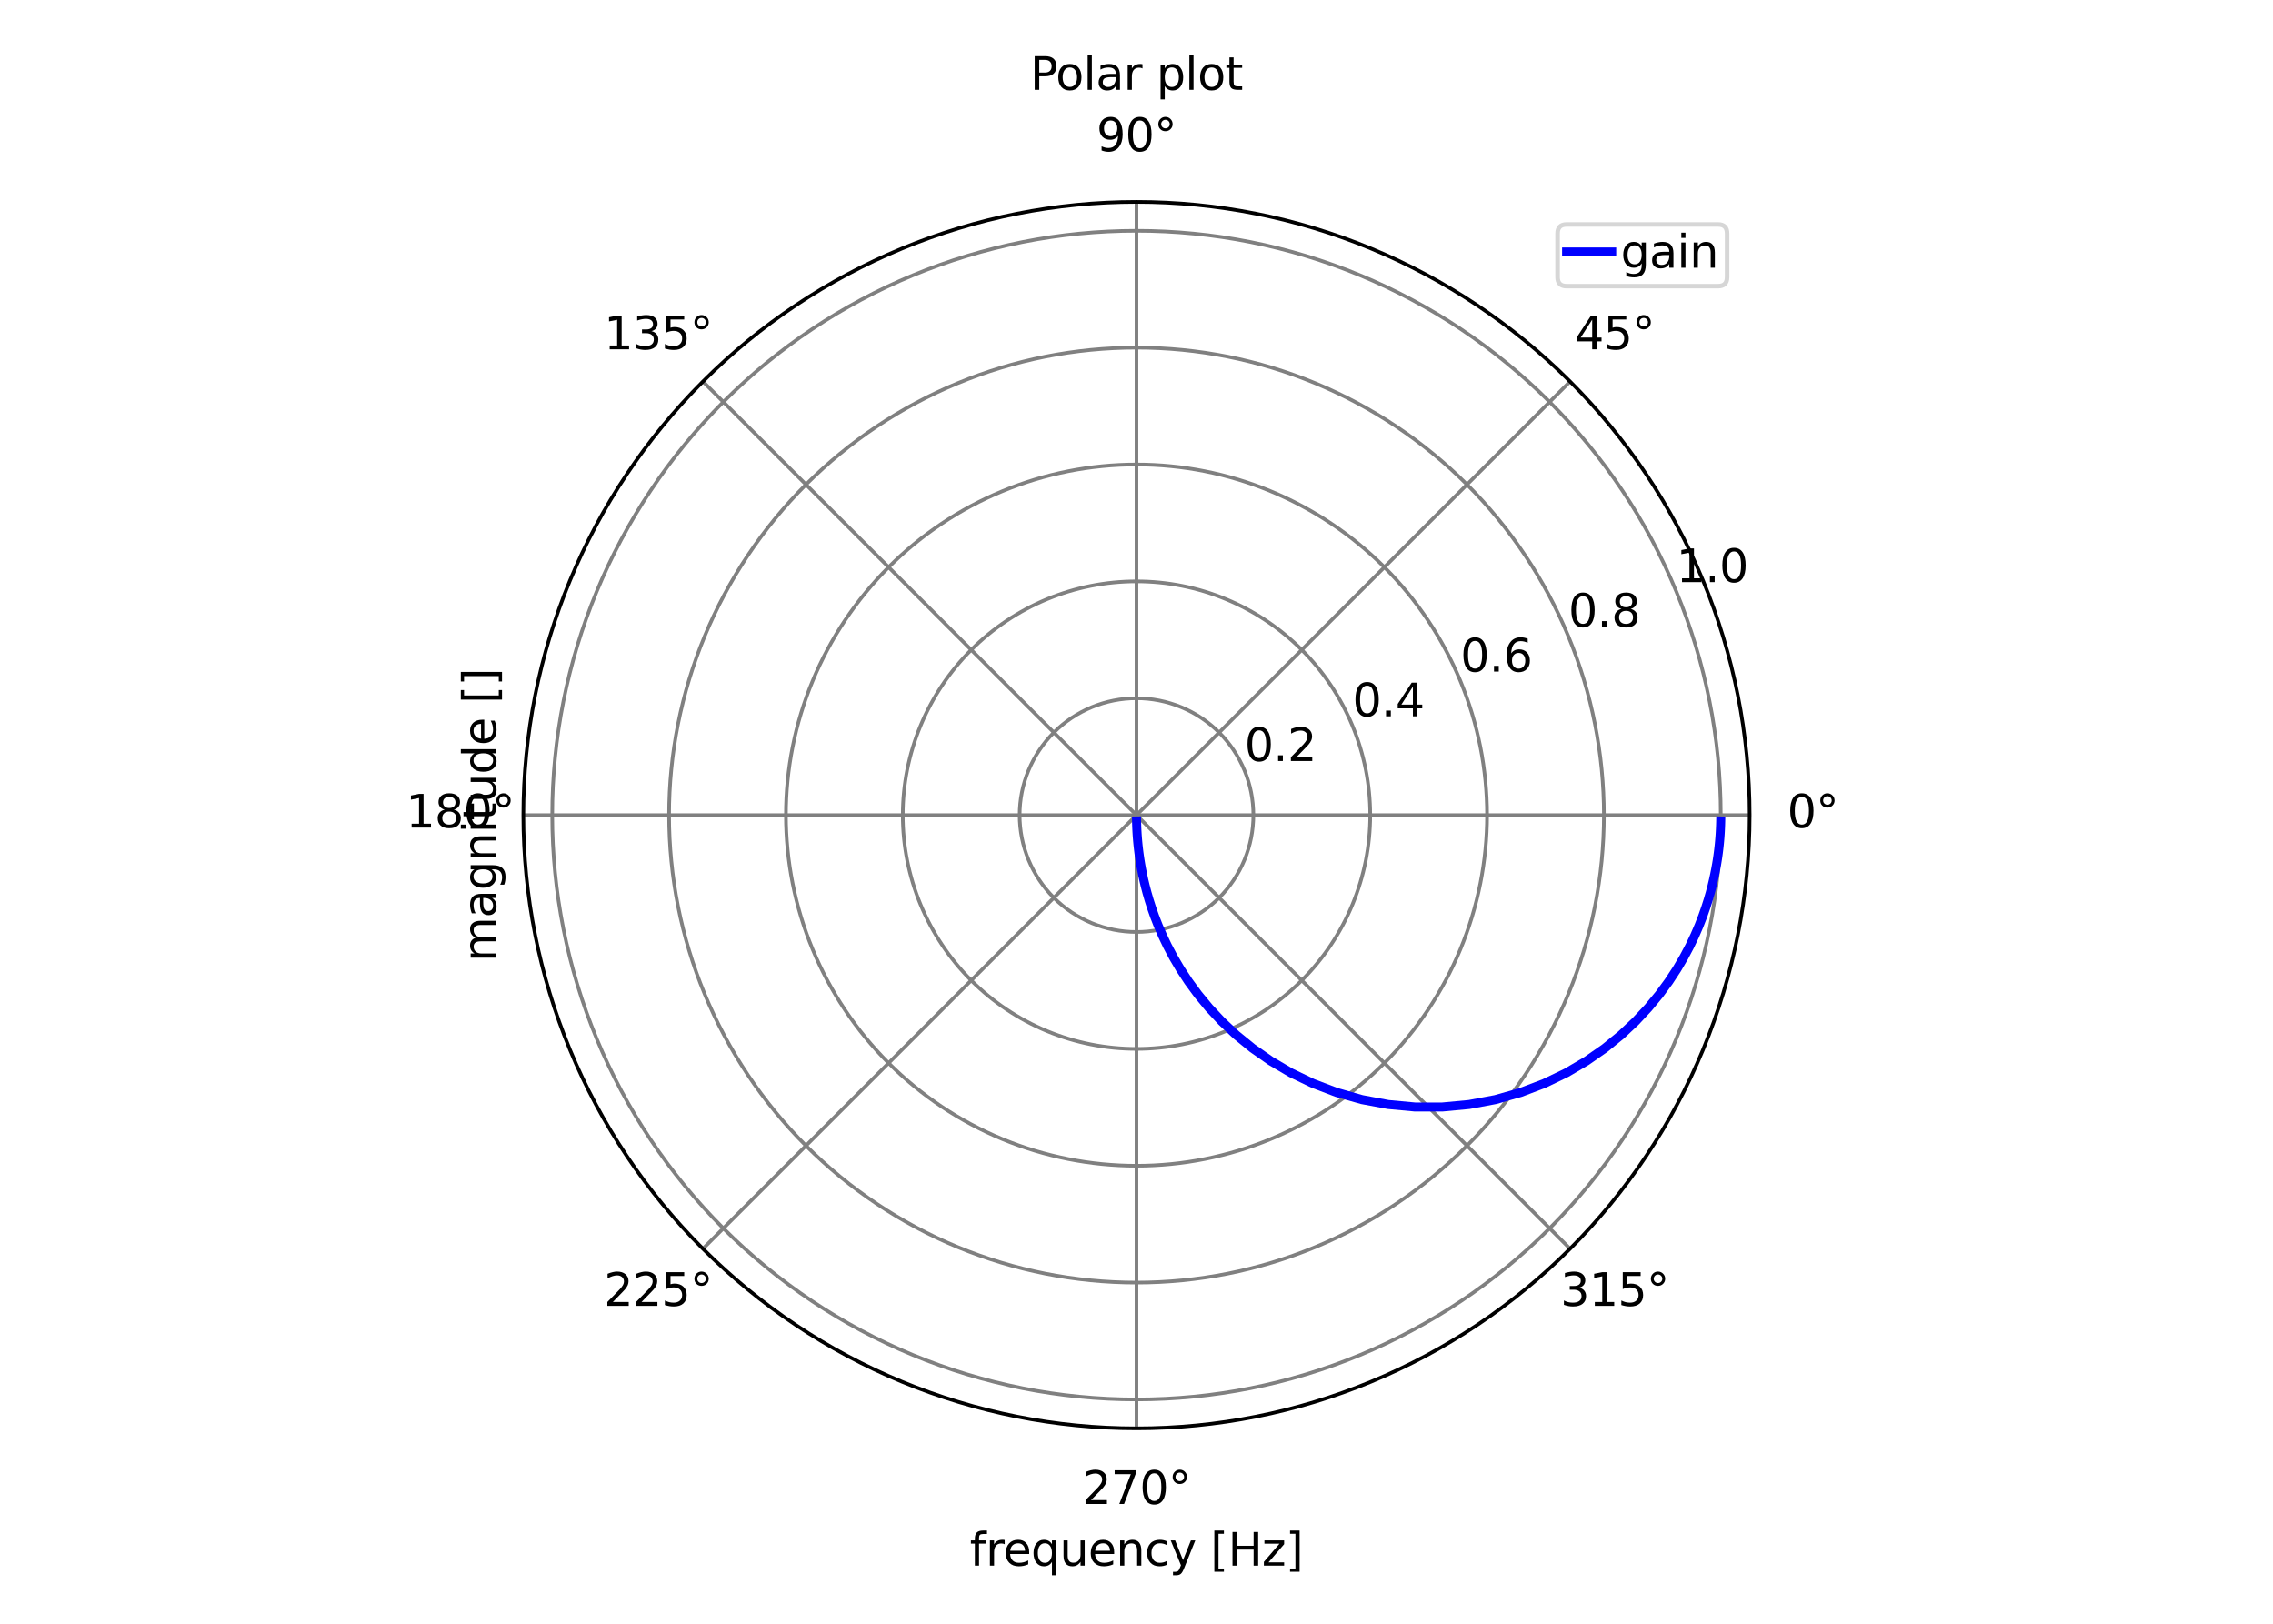 <?xml version="1.0" encoding="utf-8" standalone="no"?>
<!DOCTYPE svg PUBLIC "-//W3C//DTD SVG 1.1//EN"
  "http://www.w3.org/Graphics/SVG/1.1/DTD/svg11.dtd">
<svg xmlns:xlink="http://www.w3.org/1999/xlink" width="504pt" height="360pt" viewBox="0 0 504 360" xmlns="http://www.w3.org/2000/svg" version="1.1">
 <defs>
  <style type="text/css">*{stroke-linejoin: round; stroke-linecap: butt}</style>
 </defs>
 <g id="figure_1">
  <g id="patch_1">
   <path d="M 0 360 
L 504 360 
L 504 0 
L 0 0 
z
" style="fill: #ffffff"/>
  </g>
  <g id="axes_1">
   <g id="patch_2">
    <path d="M 387.963 180.72 
C 387.963 162.866 384.446 145.185 377.613 128.689 
C 370.781 112.194 360.765 97.205 348.14 84.58 
C 335.515 71.955 320.526 61.939 304.031 55.107 
C 287.535 48.274 269.854 44.757 252 44.757 
C 234.146 44.757 216.465 48.274 199.969 55.107 
C 183.474 61.939 168.485 71.955 155.86 84.58 
C 143.235 97.205 133.219 112.194 126.387 128.689 
C 119.554 145.185 116.037 162.866 116.037 180.72 
C 116.037 198.574 119.554 216.255 126.387 232.751 
C 133.219 249.246 143.235 264.235 155.86 276.86 
C 168.485 289.485 183.474 299.501 199.969 306.333 
C 216.465 313.166 234.146 316.683 252 316.683 
C 269.854 316.683 287.535 313.166 304.031 306.333 
C 320.526 299.501 335.515 289.485 348.14 276.86 
C 360.765 264.235 370.781 249.246 377.613 232.751 
C 384.446 216.255 387.963 198.574 387.963 180.72 
M 252 180.72 
C 252 180.72 252 180.72 252 180.72 
C 252 180.72 252 180.72 252 180.72 
C 252 180.72 252 180.72 252 180.72 
C 252 180.72 252 180.72 252 180.72 
C 252 180.72 252 180.72 252 180.72 
C 252 180.72 252 180.72 252 180.72 
C 252 180.72 252 180.72 252 180.72 
C 252 180.72 252 180.72 252 180.72 
C 252 180.72 252 180.72 252 180.72 
C 252 180.72 252 180.72 252 180.72 
C 252 180.72 252 180.72 252 180.72 
C 252 180.72 252 180.72 252 180.72 
C 252 180.72 252 180.72 252 180.72 
C 252 180.72 252 180.72 252 180.72 
C 252 180.72 252 180.72 252 180.72 
C 252 180.72 252 180.72 252 180.72 
z
" style="fill: #ffffff"/>
   </g>
   <g id="matplotlib.axis_1">
    <g id="xtick_1">
     <g id="line2d_1">
      <path d="M 252 180.72 
L 387.963 180.72 
" clip-path="url(#pd9f391592c)" style="fill: none; stroke: #808080; stroke-width: 0.8; stroke-linecap: square"/>
     </g>
     <g id="text_1">
      <!-- 0° -->
      <g transform="translate(396.282 183.479) scale(0.1 -0.1)">
       <defs>
        <path id="DejaVuSans-30" d="M 2034 4250 
Q 1547 4250 1301 3770 
Q 1056 3291 1056 2328 
Q 1056 1369 1301 889 
Q 1547 409 2034 409 
Q 2525 409 2770 889 
Q 3016 1369 3016 2328 
Q 3016 3291 2770 3770 
Q 2525 4250 2034 4250 
z
M 2034 4750 
Q 2819 4750 3233 4129 
Q 3647 3509 3647 2328 
Q 3647 1150 3233 529 
Q 2819 -91 2034 -91 
Q 1250 -91 836 529 
Q 422 1150 422 2328 
Q 422 3509 836 4129 
Q 1250 4750 2034 4750 
z
" transform="scale(0.016)"/>
        <path id="DejaVuSans-b0" d="M 1600 4347 
Q 1350 4347 1178 4173 
Q 1006 4000 1006 3750 
Q 1006 3503 1178 3333 
Q 1350 3163 1600 3163 
Q 1850 3163 2022 3333 
Q 2194 3503 2194 3750 
Q 2194 3997 2020 4172 
Q 1847 4347 1600 4347 
z
M 1600 4750 
Q 1800 4750 1984 4673 
Q 2169 4597 2303 4453 
Q 2447 4313 2519 4134 
Q 2591 3956 2591 3750 
Q 2591 3338 2302 3052 
Q 2013 2766 1594 2766 
Q 1172 2766 890 3047 
Q 609 3328 609 3750 
Q 609 4169 896 4459 
Q 1184 4750 1600 4750 
z
" transform="scale(0.016)"/>
       </defs>
       <use xlink:href="#DejaVuSans-30"/>
       <use xlink:href="#DejaVuSans-b0" x="63.623"/>
      </g>
     </g>
    </g>
    <g id="xtick_2">
     <g id="line2d_2">
      <path d="M 252 180.72 
L 348.14 84.58 
" clip-path="url(#pd9f391592c)" style="fill: none; stroke: #808080; stroke-width: 0.8; stroke-linecap: square"/>
     </g>
     <g id="text_2">
      <!-- 45° -->
      <g transform="translate(349.177 77.44) scale(0.1 -0.1)">
       <defs>
        <path id="DejaVuSans-34" d="M 2419 4116 
L 825 1625 
L 2419 1625 
L 2419 4116 
z
M 2253 4666 
L 3047 4666 
L 3047 1625 
L 3713 1625 
L 3713 1100 
L 3047 1100 
L 3047 0 
L 2419 0 
L 2419 1100 
L 313 1100 
L 313 1709 
L 2253 4666 
z
" transform="scale(0.016)"/>
        <path id="DejaVuSans-35" d="M 691 4666 
L 3169 4666 
L 3169 4134 
L 1269 4134 
L 1269 2991 
Q 1406 3038 1543 3061 
Q 1681 3084 1819 3084 
Q 2600 3084 3056 2656 
Q 3513 2228 3513 1497 
Q 3513 744 3044 326 
Q 2575 -91 1722 -91 
Q 1428 -91 1123 -41 
Q 819 9 494 109 
L 494 744 
Q 775 591 1075 516 
Q 1375 441 1709 441 
Q 2250 441 2565 725 
Q 2881 1009 2881 1497 
Q 2881 1984 2565 2268 
Q 2250 2553 1709 2553 
Q 1456 2553 1204 2497 
Q 953 2441 691 2322 
L 691 4666 
z
" transform="scale(0.016)"/>
       </defs>
       <use xlink:href="#DejaVuSans-34"/>
       <use xlink:href="#DejaVuSans-35" x="63.623"/>
       <use xlink:href="#DejaVuSans-b0" x="127.246"/>
      </g>
     </g>
    </g>
    <g id="xtick_3">
     <g id="line2d_3">
      <path d="M 252 180.72 
L 252 44.757 
" clip-path="url(#pd9f391592c)" style="fill: none; stroke: #808080; stroke-width: 0.8; stroke-linecap: square"/>
     </g>
     <g id="text_3">
      <!-- 90° -->
      <g transform="translate(243.137 33.517) scale(0.1 -0.1)">
       <defs>
        <path id="DejaVuSans-39" d="M 703 97 
L 703 672 
Q 941 559 1184 500 
Q 1428 441 1663 441 
Q 2288 441 2617 861 
Q 2947 1281 2994 2138 
Q 2813 1869 2534 1725 
Q 2256 1581 1919 1581 
Q 1219 1581 811 2004 
Q 403 2428 403 3163 
Q 403 3881 828 4315 
Q 1253 4750 1959 4750 
Q 2769 4750 3195 4129 
Q 3622 3509 3622 2328 
Q 3622 1225 3098 567 
Q 2575 -91 1691 -91 
Q 1453 -91 1209 -44 
Q 966 3 703 97 
z
M 1959 2075 
Q 2384 2075 2632 2365 
Q 2881 2656 2881 3163 
Q 2881 3666 2632 3958 
Q 2384 4250 1959 4250 
Q 1534 4250 1286 3958 
Q 1038 3666 1038 3163 
Q 1038 2656 1286 2365 
Q 1534 2075 1959 2075 
z
" transform="scale(0.016)"/>
       </defs>
       <use xlink:href="#DejaVuSans-39"/>
       <use xlink:href="#DejaVuSans-30" x="63.623"/>
       <use xlink:href="#DejaVuSans-b0" x="127.246"/>
      </g>
     </g>
    </g>
    <g id="xtick_4">
     <g id="line2d_4">
      <path d="M 252 180.72 
L 155.86 84.58 
" clip-path="url(#pd9f391592c)" style="fill: none; stroke: #808080; stroke-width: 0.8; stroke-linecap: square"/>
     </g>
     <g id="text_4">
      <!-- 135° -->
      <g transform="translate(133.917 77.44) scale(0.1 -0.1)">
       <defs>
        <path id="DejaVuSans-31" d="M 794 531 
L 1825 531 
L 1825 4091 
L 703 3866 
L 703 4441 
L 1819 4666 
L 2450 4666 
L 2450 531 
L 3481 531 
L 3481 0 
L 794 0 
L 794 531 
z
" transform="scale(0.016)"/>
        <path id="DejaVuSans-33" d="M 2597 2516 
Q 3050 2419 3304 2112 
Q 3559 1806 3559 1356 
Q 3559 666 3084 287 
Q 2609 -91 1734 -91 
Q 1441 -91 1130 -33 
Q 819 25 488 141 
L 488 750 
Q 750 597 1062 519 
Q 1375 441 1716 441 
Q 2309 441 2620 675 
Q 2931 909 2931 1356 
Q 2931 1769 2642 2001 
Q 2353 2234 1838 2234 
L 1294 2234 
L 1294 2753 
L 1863 2753 
Q 2328 2753 2575 2939 
Q 2822 3125 2822 3475 
Q 2822 3834 2567 4026 
Q 2313 4219 1838 4219 
Q 1578 4219 1281 4162 
Q 984 4106 628 3988 
L 628 4550 
Q 988 4650 1302 4700 
Q 1616 4750 1894 4750 
Q 2613 4750 3031 4423 
Q 3450 4097 3450 3541 
Q 3450 3153 3228 2886 
Q 3006 2619 2597 2516 
z
" transform="scale(0.016)"/>
       </defs>
       <use xlink:href="#DejaVuSans-31"/>
       <use xlink:href="#DejaVuSans-33" x="63.623"/>
       <use xlink:href="#DejaVuSans-35" x="127.246"/>
       <use xlink:href="#DejaVuSans-b0" x="190.869"/>
      </g>
     </g>
    </g>
    <g id="xtick_5">
     <g id="line2d_5">
      <path d="M 252 180.72 
L 116.037 180.72 
" clip-path="url(#pd9f391592c)" style="fill: none; stroke: #808080; stroke-width: 0.8; stroke-linecap: square"/>
     </g>
     <g id="text_5">
      <!-- 180° -->
      <g transform="translate(89.993 183.479) scale(0.1 -0.1)">
       <defs>
        <path id="DejaVuSans-38" d="M 2034 2216 
Q 1584 2216 1326 1975 
Q 1069 1734 1069 1313 
Q 1069 891 1326 650 
Q 1584 409 2034 409 
Q 2484 409 2743 651 
Q 3003 894 3003 1313 
Q 3003 1734 2745 1975 
Q 2488 2216 2034 2216 
z
M 1403 2484 
Q 997 2584 770 2862 
Q 544 3141 544 3541 
Q 544 4100 942 4425 
Q 1341 4750 2034 4750 
Q 2731 4750 3128 4425 
Q 3525 4100 3525 3541 
Q 3525 3141 3298 2862 
Q 3072 2584 2669 2484 
Q 3125 2378 3379 2068 
Q 3634 1759 3634 1313 
Q 3634 634 3220 271 
Q 2806 -91 2034 -91 
Q 1263 -91 848 271 
Q 434 634 434 1313 
Q 434 1759 690 2068 
Q 947 2378 1403 2484 
z
M 1172 3481 
Q 1172 3119 1398 2916 
Q 1625 2713 2034 2713 
Q 2441 2713 2670 2916 
Q 2900 3119 2900 3481 
Q 2900 3844 2670 4047 
Q 2441 4250 2034 4250 
Q 1625 4250 1398 4047 
Q 1172 3844 1172 3481 
z
" transform="scale(0.016)"/>
       </defs>
       <use xlink:href="#DejaVuSans-31"/>
       <use xlink:href="#DejaVuSans-38" x="63.623"/>
       <use xlink:href="#DejaVuSans-30" x="127.246"/>
       <use xlink:href="#DejaVuSans-b0" x="190.869"/>
      </g>
     </g>
    </g>
    <g id="xtick_6">
     <g id="line2d_6">
      <path d="M 252 180.72 
L 155.86 276.86 
" clip-path="url(#pd9f391592c)" style="fill: none; stroke: #808080; stroke-width: 0.8; stroke-linecap: square"/>
     </g>
     <g id="text_6">
      <!-- 225° -->
      <g transform="translate(133.917 289.519) scale(0.1 -0.1)">
       <defs>
        <path id="DejaVuSans-32" d="M 1228 531 
L 3431 531 
L 3431 0 
L 469 0 
L 469 531 
Q 828 903 1448 1529 
Q 2069 2156 2228 2338 
Q 2531 2678 2651 2914 
Q 2772 3150 2772 3378 
Q 2772 3750 2511 3984 
Q 2250 4219 1831 4219 
Q 1534 4219 1204 4116 
Q 875 4013 500 3803 
L 500 4441 
Q 881 4594 1212 4672 
Q 1544 4750 1819 4750 
Q 2544 4750 2975 4387 
Q 3406 4025 3406 3419 
Q 3406 3131 3298 2873 
Q 3191 2616 2906 2266 
Q 2828 2175 2409 1742 
Q 1991 1309 1228 531 
z
" transform="scale(0.016)"/>
       </defs>
       <use xlink:href="#DejaVuSans-32"/>
       <use xlink:href="#DejaVuSans-32" x="63.623"/>
       <use xlink:href="#DejaVuSans-35" x="127.246"/>
       <use xlink:href="#DejaVuSans-b0" x="190.869"/>
      </g>
     </g>
    </g>
    <g id="xtick_7">
     <g id="line2d_7">
      <path d="M 252 180.72 
L 252 316.683 
" clip-path="url(#pd9f391592c)" style="fill: none; stroke: #808080; stroke-width: 0.8; stroke-linecap: square"/>
     </g>
     <g id="text_7">
      <!-- 270° -->
      <g transform="translate(239.956 333.442) scale(0.1 -0.1)">
       <defs>
        <path id="DejaVuSans-37" d="M 525 4666 
L 3525 4666 
L 3525 4397 
L 1831 0 
L 1172 0 
L 2766 4134 
L 525 4134 
L 525 4666 
z
" transform="scale(0.016)"/>
       </defs>
       <use xlink:href="#DejaVuSans-32"/>
       <use xlink:href="#DejaVuSans-37" x="63.623"/>
       <use xlink:href="#DejaVuSans-30" x="127.246"/>
       <use xlink:href="#DejaVuSans-b0" x="190.869"/>
      </g>
     </g>
    </g>
    <g id="xtick_8">
     <g id="line2d_8">
      <path d="M 252 180.72 
L 348.14 276.86 
" clip-path="url(#pd9f391592c)" style="fill: none; stroke: #808080; stroke-width: 0.8; stroke-linecap: square"/>
     </g>
     <g id="text_8">
      <!-- 315° -->
      <g transform="translate(345.996 289.519) scale(0.1 -0.1)">
       <use xlink:href="#DejaVuSans-33"/>
       <use xlink:href="#DejaVuSans-31" x="63.623"/>
       <use xlink:href="#DejaVuSans-35" x="127.246"/>
       <use xlink:href="#DejaVuSans-b0" x="190.869"/>
      </g>
     </g>
    </g>
    <g id="text_9">
     <!-- frequency [Hz] -->
     <g transform="translate(215.048 347.12) scale(0.1 -0.1)">
      <defs>
       <path id="DejaVuSans-66" d="M 2375 4863 
L 2375 4384 
L 1825 4384 
Q 1516 4384 1395 4259 
Q 1275 4134 1275 3809 
L 1275 3500 
L 2222 3500 
L 2222 3053 
L 1275 3053 
L 1275 0 
L 697 0 
L 697 3053 
L 147 3053 
L 147 3500 
L 697 3500 
L 697 3744 
Q 697 4328 969 4595 
Q 1241 4863 1831 4863 
L 2375 4863 
z
" transform="scale(0.016)"/>
       <path id="DejaVuSans-72" d="M 2631 2963 
Q 2534 3019 2420 3045 
Q 2306 3072 2169 3072 
Q 1681 3072 1420 2755 
Q 1159 2438 1159 1844 
L 1159 0 
L 581 0 
L 581 3500 
L 1159 3500 
L 1159 2956 
Q 1341 3275 1631 3429 
Q 1922 3584 2338 3584 
Q 2397 3584 2469 3576 
Q 2541 3569 2628 3553 
L 2631 2963 
z
" transform="scale(0.016)"/>
       <path id="DejaVuSans-65" d="M 3597 1894 
L 3597 1613 
L 953 1613 
Q 991 1019 1311 708 
Q 1631 397 2203 397 
Q 2534 397 2845 478 
Q 3156 559 3463 722 
L 3463 178 
Q 3153 47 2828 -22 
Q 2503 -91 2169 -91 
Q 1331 -91 842 396 
Q 353 884 353 1716 
Q 353 2575 817 3079 
Q 1281 3584 2069 3584 
Q 2775 3584 3186 3129 
Q 3597 2675 3597 1894 
z
M 3022 2063 
Q 3016 2534 2758 2815 
Q 2500 3097 2075 3097 
Q 1594 3097 1305 2825 
Q 1016 2553 972 2059 
L 3022 2063 
z
" transform="scale(0.016)"/>
       <path id="DejaVuSans-71" d="M 947 1747 
Q 947 1113 1208 752 
Q 1469 391 1925 391 
Q 2381 391 2643 752 
Q 2906 1113 2906 1747 
Q 2906 2381 2643 2742 
Q 2381 3103 1925 3103 
Q 1469 3103 1208 2742 
Q 947 2381 947 1747 
z
M 2906 525 
Q 2725 213 2448 61 
Q 2172 -91 1784 -91 
Q 1150 -91 751 415 
Q 353 922 353 1747 
Q 353 2572 751 3078 
Q 1150 3584 1784 3584 
Q 2172 3584 2448 3432 
Q 2725 3281 2906 2969 
L 2906 3500 
L 3481 3500 
L 3481 -1331 
L 2906 -1331 
L 2906 525 
z
" transform="scale(0.016)"/>
       <path id="DejaVuSans-75" d="M 544 1381 
L 544 3500 
L 1119 3500 
L 1119 1403 
Q 1119 906 1312 657 
Q 1506 409 1894 409 
Q 2359 409 2629 706 
Q 2900 1003 2900 1516 
L 2900 3500 
L 3475 3500 
L 3475 0 
L 2900 0 
L 2900 538 
Q 2691 219 2414 64 
Q 2138 -91 1772 -91 
Q 1169 -91 856 284 
Q 544 659 544 1381 
z
M 1991 3584 
L 1991 3584 
z
" transform="scale(0.016)"/>
       <path id="DejaVuSans-6e" d="M 3513 2113 
L 3513 0 
L 2938 0 
L 2938 2094 
Q 2938 2591 2744 2837 
Q 2550 3084 2163 3084 
Q 1697 3084 1428 2787 
Q 1159 2491 1159 1978 
L 1159 0 
L 581 0 
L 581 3500 
L 1159 3500 
L 1159 2956 
Q 1366 3272 1645 3428 
Q 1925 3584 2291 3584 
Q 2894 3584 3203 3211 
Q 3513 2838 3513 2113 
z
" transform="scale(0.016)"/>
       <path id="DejaVuSans-63" d="M 3122 3366 
L 3122 2828 
Q 2878 2963 2633 3030 
Q 2388 3097 2138 3097 
Q 1578 3097 1268 2742 
Q 959 2388 959 1747 
Q 959 1106 1268 751 
Q 1578 397 2138 397 
Q 2388 397 2633 464 
Q 2878 531 3122 666 
L 3122 134 
Q 2881 22 2623 -34 
Q 2366 -91 2075 -91 
Q 1284 -91 818 406 
Q 353 903 353 1747 
Q 353 2603 823 3093 
Q 1294 3584 2113 3584 
Q 2378 3584 2631 3529 
Q 2884 3475 3122 3366 
z
" transform="scale(0.016)"/>
       <path id="DejaVuSans-79" d="M 2059 -325 
Q 1816 -950 1584 -1140 
Q 1353 -1331 966 -1331 
L 506 -1331 
L 506 -850 
L 844 -850 
Q 1081 -850 1212 -737 
Q 1344 -625 1503 -206 
L 1606 56 
L 191 3500 
L 800 3500 
L 1894 763 
L 2988 3500 
L 3597 3500 
L 2059 -325 
z
" transform="scale(0.016)"/>
       <path id="DejaVuSans-20" transform="scale(0.016)"/>
       <path id="DejaVuSans-5b" d="M 550 4863 
L 1875 4863 
L 1875 4416 
L 1125 4416 
L 1125 -397 
L 1875 -397 
L 1875 -844 
L 550 -844 
L 550 4863 
z
" transform="scale(0.016)"/>
       <path id="DejaVuSans-48" d="M 628 4666 
L 1259 4666 
L 1259 2753 
L 3553 2753 
L 3553 4666 
L 4184 4666 
L 4184 0 
L 3553 0 
L 3553 2222 
L 1259 2222 
L 1259 0 
L 628 0 
L 628 4666 
z
" transform="scale(0.016)"/>
       <path id="DejaVuSans-7a" d="M 353 3500 
L 3084 3500 
L 3084 2975 
L 922 459 
L 3084 459 
L 3084 0 
L 275 0 
L 275 525 
L 2438 3041 
L 353 3041 
L 353 3500 
z
" transform="scale(0.016)"/>
       <path id="DejaVuSans-5d" d="M 1947 4863 
L 1947 -844 
L 622 -844 
L 622 -397 
L 1369 -397 
L 1369 4416 
L 622 4416 
L 622 4863 
L 1947 4863 
z
" transform="scale(0.016)"/>
      </defs>
      <use xlink:href="#DejaVuSans-66"/>
      <use xlink:href="#DejaVuSans-72" x="35.205"/>
      <use xlink:href="#DejaVuSans-65" x="74.068"/>
      <use xlink:href="#DejaVuSans-71" x="135.592"/>
      <use xlink:href="#DejaVuSans-75" x="199.068"/>
      <use xlink:href="#DejaVuSans-65" x="262.447"/>
      <use xlink:href="#DejaVuSans-6e" x="323.971"/>
      <use xlink:href="#DejaVuSans-63" x="387.35"/>
      <use xlink:href="#DejaVuSans-79" x="442.33"/>
      <use xlink:href="#DejaVuSans-20" x="501.51"/>
      <use xlink:href="#DejaVuSans-5b" x="533.297"/>
      <use xlink:href="#DejaVuSans-48" x="572.311"/>
      <use xlink:href="#DejaVuSans-7a" x="647.506"/>
      <use xlink:href="#DejaVuSans-5d" x="699.996"/>
     </g>
    </g>
   </g>
   <g id="matplotlib.axis_2">
    <g id="ytick_1">
     <g id="line2d_9">
      <path d="M 277.911 180.72 
C 277.911 177.317 277.241 173.948 275.939 170.804 
C 274.637 167.661 272.728 164.804 270.322 162.398 
C 267.916 159.992 265.059 158.083 261.916 156.781 
C 258.772 155.479 255.403 154.809 252 154.809 
C 248.597 154.809 245.228 155.479 242.084 156.781 
C 238.941 158.083 236.084 159.992 233.678 162.398 
C 231.272 164.804 229.363 167.661 228.061 170.804 
C 226.759 173.948 226.089 177.317 226.089 180.72 
C 226.089 184.123 226.759 187.492 228.061 190.636 
C 229.363 193.779 231.272 196.636 233.678 199.042 
C 236.084 201.448 238.941 203.357 242.084 204.659 
C 245.228 205.961 248.597 206.631 252 206.631 
C 255.403 206.631 258.772 205.961 261.916 204.659 
C 265.059 203.357 267.916 201.448 270.322 199.042 
C 272.728 196.636 274.637 193.779 275.939 190.636 
C 277.241 187.492 277.911 184.123 277.911 180.72 
" clip-path="url(#pd9f391592c)" style="fill: none; stroke: #808080; stroke-width: 0.8; stroke-linecap: square"/>
     </g>
     <g id="text_10">
      <!-- 0.2 -->
      <g transform="translate(275.939 168.724) scale(0.1 -0.1)">
       <defs>
        <path id="DejaVuSans-2e" d="M 684 794 
L 1344 794 
L 1344 0 
L 684 0 
L 684 794 
z
" transform="scale(0.016)"/>
       </defs>
       <use xlink:href="#DejaVuSans-30"/>
       <use xlink:href="#DejaVuSans-2e" x="63.623"/>
       <use xlink:href="#DejaVuSans-32" x="95.41"/>
      </g>
     </g>
    </g>
    <g id="ytick_2">
     <g id="line2d_10">
      <path d="M 303.823 180.72 
C 303.823 173.915 302.482 167.176 299.878 160.888 
C 297.274 154.601 293.456 148.888 288.644 144.076 
C 283.832 139.264 278.119 135.446 271.832 132.842 
C 265.544 130.238 258.805 128.897 252 128.897 
C 245.195 128.897 238.456 130.238 232.168 132.842 
C 225.881 135.446 220.168 139.264 215.356 144.076 
C 210.544 148.888 206.726 154.601 204.122 160.888 
C 201.518 167.176 200.177 173.915 200.177 180.72 
C 200.177 187.525 201.518 194.264 204.122 200.552 
C 206.726 206.839 210.544 212.552 215.356 217.364 
C 220.168 222.176 225.881 225.994 232.168 228.598 
C 238.456 231.202 245.195 232.543 252 232.543 
C 258.805 232.543 265.544 231.202 271.832 228.598 
C 278.119 225.994 283.832 222.176 288.644 217.364 
C 293.456 212.552 297.274 206.839 299.878 200.552 
C 302.482 194.264 303.823 187.525 303.823 180.72 
" clip-path="url(#pd9f391592c)" style="fill: none; stroke: #808080; stroke-width: 0.8; stroke-linecap: square"/>
     </g>
     <g id="text_11">
      <!-- 0.4 -->
      <g transform="translate(299.878 158.809) scale(0.1 -0.1)">
       <use xlink:href="#DejaVuSans-30"/>
       <use xlink:href="#DejaVuSans-2e" x="63.623"/>
       <use xlink:href="#DejaVuSans-34" x="95.41"/>
      </g>
     </g>
    </g>
    <g id="ytick_3">
     <g id="line2d_11">
      <path d="M 329.734 180.72 
C 329.734 170.512 327.723 160.403 323.817 150.973 
C 319.91 141.542 314.184 132.972 306.966 125.754 
C 299.748 118.536 291.178 112.81 281.747 108.903 
C 272.317 104.997 262.208 102.986 252 102.986 
C 241.792 102.986 231.683 104.997 222.253 108.903 
C 212.822 112.81 204.252 118.536 197.034 125.754 
C 189.816 132.972 184.09 141.542 180.183 150.973 
C 176.277 160.403 174.266 170.512 174.266 180.72 
C 174.266 190.928 176.277 201.037 180.183 210.467 
C 184.09 219.898 189.816 228.468 197.034 235.686 
C 204.252 242.904 212.822 248.63 222.253 252.537 
C 231.683 256.443 241.792 258.454 252 258.454 
C 262.208 258.454 272.317 256.443 281.747 252.537 
C 291.178 248.63 299.748 242.904 306.966 235.686 
C 314.184 228.468 319.91 219.898 323.817 210.467 
C 327.723 201.037 329.734 190.928 329.734 180.72 
" clip-path="url(#pd9f391592c)" style="fill: none; stroke: #808080; stroke-width: 0.8; stroke-linecap: square"/>
     </g>
     <g id="text_12">
      <!-- 0.6 -->
      <g transform="translate(323.817 148.893) scale(0.1 -0.1)">
       <defs>
        <path id="DejaVuSans-36" d="M 2113 2584 
Q 1688 2584 1439 2293 
Q 1191 2003 1191 1497 
Q 1191 994 1439 701 
Q 1688 409 2113 409 
Q 2538 409 2786 701 
Q 3034 994 3034 1497 
Q 3034 2003 2786 2293 
Q 2538 2584 2113 2584 
z
M 3366 4563 
L 3366 3988 
Q 3128 4100 2886 4159 
Q 2644 4219 2406 4219 
Q 1781 4219 1451 3797 
Q 1122 3375 1075 2522 
Q 1259 2794 1537 2939 
Q 1816 3084 2150 3084 
Q 2853 3084 3261 2657 
Q 3669 2231 3669 1497 
Q 3669 778 3244 343 
Q 2819 -91 2113 -91 
Q 1303 -91 875 529 
Q 447 1150 447 2328 
Q 447 3434 972 4092 
Q 1497 4750 2381 4750 
Q 2619 4750 2861 4703 
Q 3103 4656 3366 4563 
z
" transform="scale(0.016)"/>
       </defs>
       <use xlink:href="#DejaVuSans-30"/>
       <use xlink:href="#DejaVuSans-2e" x="63.623"/>
       <use xlink:href="#DejaVuSans-36" x="95.41"/>
      </g>
     </g>
    </g>
    <g id="ytick_4">
     <g id="line2d_12">
      <path d="M 355.645 180.72 
C 355.645 167.109 352.964 153.631 347.756 141.057 
C 342.547 128.482 334.912 117.056 325.288 107.432 
C 315.664 97.808 304.238 90.173 291.663 84.964 
C 279.089 79.756 265.611 77.075 252 77.075 
C 238.389 77.075 224.911 79.756 212.337 84.964 
C 199.762 90.173 188.336 97.808 178.712 107.432 
C 169.088 117.056 161.453 128.482 156.244 141.057 
C 151.036 153.631 148.355 167.109 148.355 180.72 
C 148.355 194.331 151.036 207.809 156.244 220.383 
C 161.453 232.958 169.088 244.384 178.712 254.008 
C 188.336 263.632 199.762 271.267 212.337 276.476 
C 224.911 281.684 238.389 284.365 252 284.365 
C 265.611 284.365 279.089 281.684 291.663 276.476 
C 304.238 271.267 315.664 263.632 325.288 254.008 
C 334.912 244.384 342.547 232.958 347.756 220.383 
C 352.964 207.809 355.645 194.331 355.645 180.72 
" clip-path="url(#pd9f391592c)" style="fill: none; stroke: #808080; stroke-width: 0.8; stroke-linecap: square"/>
     </g>
     <g id="text_13">
      <!-- 0.8 -->
      <g transform="translate(347.756 138.977) scale(0.1 -0.1)">
       <use xlink:href="#DejaVuSans-30"/>
       <use xlink:href="#DejaVuSans-2e" x="63.623"/>
       <use xlink:href="#DejaVuSans-38" x="95.41"/>
      </g>
     </g>
    </g>
    <g id="ytick_5">
     <g id="line2d_13">
      <path d="M 381.557 180.72 
C 381.557 163.707 378.205 146.859 371.695 131.141 
C 365.184 115.423 355.64 101.14 343.61 89.11 
C 331.58 77.08 317.297 67.536 301.579 61.025 
C 285.861 54.515 269.013 51.163 252 51.163 
C 234.987 51.163 218.139 54.515 202.421 61.025 
C 186.703 67.536 172.42 77.08 160.39 89.11 
C 148.36 101.14 138.816 115.423 132.305 131.141 
C 125.795 146.859 122.443 163.707 122.443 180.72 
C 122.443 197.733 125.795 214.581 132.305 230.299 
C 138.816 246.017 148.36 260.3 160.39 272.33 
C 172.42 284.36 186.703 293.904 202.421 300.415 
C 218.139 306.925 234.987 310.277 252 310.277 
C 269.013 310.277 285.861 306.925 301.579 300.415 
C 317.297 293.904 331.58 284.36 343.61 272.33 
C 355.64 260.3 365.184 246.017 371.695 230.299 
C 378.205 214.581 381.557 197.733 381.557 180.72 
" clip-path="url(#pd9f391592c)" style="fill: none; stroke: #808080; stroke-width: 0.8; stroke-linecap: square"/>
     </g>
     <g id="text_14">
      <!-- 1.0 -->
      <g transform="translate(371.695 129.061) scale(0.1 -0.1)">
       <use xlink:href="#DejaVuSans-31"/>
       <use xlink:href="#DejaVuSans-2e" x="63.623"/>
       <use xlink:href="#DejaVuSans-30" x="95.41"/>
      </g>
     </g>
    </g>
    <g id="text_15">
     <!-- magnitude [] -->
     <g transform="translate(109.957 213.257) rotate(-90) scale(0.1 -0.1)">
      <defs>
       <path id="DejaVuSans-6d" d="M 3328 2828 
Q 3544 3216 3844 3400 
Q 4144 3584 4550 3584 
Q 5097 3584 5394 3201 
Q 5691 2819 5691 2113 
L 5691 0 
L 5113 0 
L 5113 2094 
Q 5113 2597 4934 2840 
Q 4756 3084 4391 3084 
Q 3944 3084 3684 2787 
Q 3425 2491 3425 1978 
L 3425 0 
L 2847 0 
L 2847 2094 
Q 2847 2600 2669 2842 
Q 2491 3084 2119 3084 
Q 1678 3084 1418 2786 
Q 1159 2488 1159 1978 
L 1159 0 
L 581 0 
L 581 3500 
L 1159 3500 
L 1159 2956 
Q 1356 3278 1631 3431 
Q 1906 3584 2284 3584 
Q 2666 3584 2933 3390 
Q 3200 3197 3328 2828 
z
" transform="scale(0.016)"/>
       <path id="DejaVuSans-61" d="M 2194 1759 
Q 1497 1759 1228 1600 
Q 959 1441 959 1056 
Q 959 750 1161 570 
Q 1363 391 1709 391 
Q 2188 391 2477 730 
Q 2766 1069 2766 1631 
L 2766 1759 
L 2194 1759 
z
M 3341 1997 
L 3341 0 
L 2766 0 
L 2766 531 
Q 2569 213 2275 61 
Q 1981 -91 1556 -91 
Q 1019 -91 701 211 
Q 384 513 384 1019 
Q 384 1609 779 1909 
Q 1175 2209 1959 2209 
L 2766 2209 
L 2766 2266 
Q 2766 2663 2505 2880 
Q 2244 3097 1772 3097 
Q 1472 3097 1187 3025 
Q 903 2953 641 2809 
L 641 3341 
Q 956 3463 1253 3523 
Q 1550 3584 1831 3584 
Q 2591 3584 2966 3190 
Q 3341 2797 3341 1997 
z
" transform="scale(0.016)"/>
       <path id="DejaVuSans-67" d="M 2906 1791 
Q 2906 2416 2648 2759 
Q 2391 3103 1925 3103 
Q 1463 3103 1205 2759 
Q 947 2416 947 1791 
Q 947 1169 1205 825 
Q 1463 481 1925 481 
Q 2391 481 2648 825 
Q 2906 1169 2906 1791 
z
M 3481 434 
Q 3481 -459 3084 -895 
Q 2688 -1331 1869 -1331 
Q 1566 -1331 1297 -1286 
Q 1028 -1241 775 -1147 
L 775 -588 
Q 1028 -725 1275 -790 
Q 1522 -856 1778 -856 
Q 2344 -856 2625 -561 
Q 2906 -266 2906 331 
L 2906 616 
Q 2728 306 2450 153 
Q 2172 0 1784 0 
Q 1141 0 747 490 
Q 353 981 353 1791 
Q 353 2603 747 3093 
Q 1141 3584 1784 3584 
Q 2172 3584 2450 3431 
Q 2728 3278 2906 2969 
L 2906 3500 
L 3481 3500 
L 3481 434 
z
" transform="scale(0.016)"/>
       <path id="DejaVuSans-69" d="M 603 3500 
L 1178 3500 
L 1178 0 
L 603 0 
L 603 3500 
z
M 603 4863 
L 1178 4863 
L 1178 4134 
L 603 4134 
L 603 4863 
z
" transform="scale(0.016)"/>
       <path id="DejaVuSans-74" d="M 1172 4494 
L 1172 3500 
L 2356 3500 
L 2356 3053 
L 1172 3053 
L 1172 1153 
Q 1172 725 1289 603 
Q 1406 481 1766 481 
L 2356 481 
L 2356 0 
L 1766 0 
Q 1100 0 847 248 
Q 594 497 594 1153 
L 594 3053 
L 172 3053 
L 172 3500 
L 594 3500 
L 594 4494 
L 1172 4494 
z
" transform="scale(0.016)"/>
       <path id="DejaVuSans-64" d="M 2906 2969 
L 2906 4863 
L 3481 4863 
L 3481 0 
L 2906 0 
L 2906 525 
Q 2725 213 2448 61 
Q 2172 -91 1784 -91 
Q 1150 -91 751 415 
Q 353 922 353 1747 
Q 353 2572 751 3078 
Q 1150 3584 1784 3584 
Q 2172 3584 2448 3432 
Q 2725 3281 2906 2969 
z
M 947 1747 
Q 947 1113 1208 752 
Q 1469 391 1925 391 
Q 2381 391 2643 752 
Q 2906 1113 2906 1747 
Q 2906 2381 2643 2742 
Q 2381 3103 1925 3103 
Q 1469 3103 1208 2742 
Q 947 2381 947 1747 
z
" transform="scale(0.016)"/>
      </defs>
      <use xlink:href="#DejaVuSans-6d"/>
      <use xlink:href="#DejaVuSans-61" x="97.412"/>
      <use xlink:href="#DejaVuSans-67" x="158.691"/>
      <use xlink:href="#DejaVuSans-6e" x="222.168"/>
      <use xlink:href="#DejaVuSans-69" x="285.547"/>
      <use xlink:href="#DejaVuSans-74" x="313.33"/>
      <use xlink:href="#DejaVuSans-75" x="352.539"/>
      <use xlink:href="#DejaVuSans-64" x="415.918"/>
      <use xlink:href="#DejaVuSans-65" x="479.395"/>
      <use xlink:href="#DejaVuSans-20" x="540.918"/>
      <use xlink:href="#DejaVuSans-5b" x="572.705"/>
      <use xlink:href="#DejaVuSans-5d" x="611.719"/>
     </g>
    </g>
   </g>
   <g id="line2d_14">
    <path d="M 381.544 182.015 
L 381.541 182.142 
L 381.538 182.28 
L 381.534 182.432 
L 381.529 182.599 
L 381.524 182.782 
L 381.517 182.983 
L 381.509 183.204 
L 381.499 183.446 
L 381.487 183.711 
L 381.473 184.003 
L 381.456 184.322 
L 381.436 184.673 
L 381.411 185.057 
L 381.382 185.479 
L 381.346 185.942 
L 381.303 186.449 
L 381.251 187.005 
L 381.189 187.614 
L 381.114 188.282 
L 381.023 189.014 
L 380.915 189.815 
L 380.785 190.691 
L 380.628 191.65 
L 380.439 192.698 
L 380.213 193.843 
L 379.942 195.092 
L 379.617 196.453 
L 379.227 197.934 
L 378.761 199.544 
L 378.204 201.288 
L 377.54 203.175 
L 376.749 205.209 
L 375.81 207.394 
L 374.697 209.732 
L 373.382 212.219 
L 371.836 214.85 
L 370.025 217.611 
L 367.915 220.484 
L 365.472 223.442 
L 362.663 226.446 
L 359.458 229.451 
L 355.836 232.399 
L 351.784 235.225 
L 347.306 237.854 
L 342.417 240.208 
L 337.156 242.21 
L 331.579 243.785 
L 325.76 244.873 
L 319.789 245.428 
L 313.767 245.428 
L 307.797 244.873 
L 301.978 243.785 
L 296.4 242.21 
L 291.139 240.208 
L 286.251 237.854 
L 281.772 235.225 
L 277.721 232.399 
L 274.099 229.451 
L 270.894 226.446 
L 268.084 223.442 
L 265.641 220.484 
L 263.531 217.611 
L 261.72 214.85 
L 260.174 212.219 
L 258.86 209.732 
L 257.747 207.394 
L 256.807 205.209 
L 256.016 203.175 
L 255.352 201.288 
L 254.795 199.544 
L 254.329 197.934 
L 253.94 196.453 
L 253.614 195.092 
L 253.343 193.843 
L 253.117 192.698 
L 252.929 191.65 
L 252.772 190.691 
L 252.642 189.815 
L 252.533 189.014 
L 252.443 188.282 
L 252.368 187.614 
L 252.306 187.005 
L 252.254 186.449 
L 252.211 185.942 
L 252.175 185.479 
L 252.145 185.057 
L 252.121 184.673 
L 252.1 184.322 
L 252.083 184.003 
L 252.069 183.711 
L 252.057 183.446 
L 252.048 183.204 
L 252.04 182.983 
L 252.033 182.782 
L 252.027 182.599 
L 252.023 182.432 
L 252.019 182.28 
L 252.016 182.142 
L 252.013 182.015 
" clip-path="url(#pd9f391592c)" style="fill: none; stroke: #0000ff; stroke-width: 2; stroke-linecap: square"/>
   </g>
   <g id="patch_3">
    <path d="M 387.963 180.72 
C 387.963 162.866 384.446 145.185 377.613 128.689 
C 370.781 112.194 360.765 97.205 348.14 84.58 
C 335.515 71.955 320.526 61.939 304.031 55.107 
C 287.535 48.274 269.854 44.757 252 44.757 
C 234.146 44.757 216.465 48.274 199.969 55.107 
C 183.474 61.939 168.485 71.955 155.86 84.58 
C 143.235 97.205 133.219 112.194 126.387 128.689 
C 119.554 145.185 116.037 162.866 116.037 180.72 
C 116.037 198.574 119.554 216.255 126.387 232.751 
C 133.219 249.246 143.235 264.235 155.86 276.86 
C 168.485 289.485 183.474 299.501 199.969 306.333 
C 216.465 313.166 234.146 316.683 252 316.683 
C 269.854 316.683 287.535 313.166 304.031 306.333 
C 320.526 299.501 335.515 289.485 348.14 276.86 
C 360.765 264.235 370.781 249.246 377.613 232.751 
C 384.446 216.255 387.963 198.574 387.963 180.72 
" style="fill: none; stroke: #000000; stroke-width: 0.8; stroke-linejoin: miter; stroke-linecap: square"/>
   </g>
   <g id="text_16">
    <!-- Polar plot -->
    <g transform="translate(228.427 19.918) scale(0.1 -0.1)">
     <defs>
      <path id="DejaVuSans-50" d="M 1259 4147 
L 1259 2394 
L 2053 2394 
Q 2494 2394 2734 2622 
Q 2975 2850 2975 3272 
Q 2975 3691 2734 3919 
Q 2494 4147 2053 4147 
L 1259 4147 
z
M 628 4666 
L 2053 4666 
Q 2838 4666 3239 4311 
Q 3641 3956 3641 3272 
Q 3641 2581 3239 2228 
Q 2838 1875 2053 1875 
L 1259 1875 
L 1259 0 
L 628 0 
L 628 4666 
z
" transform="scale(0.016)"/>
      <path id="DejaVuSans-6f" d="M 1959 3097 
Q 1497 3097 1228 2736 
Q 959 2375 959 1747 
Q 959 1119 1226 758 
Q 1494 397 1959 397 
Q 2419 397 2687 759 
Q 2956 1122 2956 1747 
Q 2956 2369 2687 2733 
Q 2419 3097 1959 3097 
z
M 1959 3584 
Q 2709 3584 3137 3096 
Q 3566 2609 3566 1747 
Q 3566 888 3137 398 
Q 2709 -91 1959 -91 
Q 1206 -91 779 398 
Q 353 888 353 1747 
Q 353 2609 779 3096 
Q 1206 3584 1959 3584 
z
" transform="scale(0.016)"/>
      <path id="DejaVuSans-6c" d="M 603 4863 
L 1178 4863 
L 1178 0 
L 603 0 
L 603 4863 
z
" transform="scale(0.016)"/>
      <path id="DejaVuSans-70" d="M 1159 525 
L 1159 -1331 
L 581 -1331 
L 581 3500 
L 1159 3500 
L 1159 2969 
Q 1341 3281 1617 3432 
Q 1894 3584 2278 3584 
Q 2916 3584 3314 3078 
Q 3713 2572 3713 1747 
Q 3713 922 3314 415 
Q 2916 -91 2278 -91 
Q 1894 -91 1617 61 
Q 1341 213 1159 525 
z
M 3116 1747 
Q 3116 2381 2855 2742 
Q 2594 3103 2138 3103 
Q 1681 3103 1420 2742 
Q 1159 2381 1159 1747 
Q 1159 1113 1420 752 
Q 1681 391 2138 391 
Q 2594 391 2855 752 
Q 3116 1113 3116 1747 
z
" transform="scale(0.016)"/>
     </defs>
     <use xlink:href="#DejaVuSans-50"/>
     <use xlink:href="#DejaVuSans-6f" x="56.678"/>
     <use xlink:href="#DejaVuSans-6c" x="117.859"/>
     <use xlink:href="#DejaVuSans-61" x="145.643"/>
     <use xlink:href="#DejaVuSans-72" x="206.922"/>
     <use xlink:href="#DejaVuSans-20" x="248.035"/>
     <use xlink:href="#DejaVuSans-70" x="279.822"/>
     <use xlink:href="#DejaVuSans-6c" x="343.299"/>
     <use xlink:href="#DejaVuSans-6f" x="371.082"/>
     <use xlink:href="#DejaVuSans-74" x="432.264"/>
    </g>
   </g>
   <g id="legend_1">
    <g id="patch_4">
     <path d="M 347.371 63.435 
L 380.963 63.435 
Q 382.963 63.435 382.963 61.435 
L 382.963 51.757 
Q 382.963 49.757 380.963 49.757 
L 347.371 49.757 
Q 345.371 49.757 345.371 51.757 
L 345.371 61.435 
Q 345.371 63.435 347.371 63.435 
z
" style="fill: #ffffff; opacity: 0.8; stroke: #cccccc; stroke-linejoin: miter"/>
    </g>
    <g id="line2d_15">
     <path d="M 347.371 55.856 
L 352.371 55.856 
L 357.371 55.856 
" style="fill: none; stroke: #0000ff; stroke-width: 2; stroke-linecap: square"/>
    </g>
    <g id="text_17">
     <!-- gain -->
     <g transform="translate(359.371 59.356) scale(0.1 -0.1)">
      <use xlink:href="#DejaVuSans-67"/>
      <use xlink:href="#DejaVuSans-61" x="63.477"/>
      <use xlink:href="#DejaVuSans-69" x="124.756"/>
      <use xlink:href="#DejaVuSans-6e" x="152.539"/>
     </g>
    </g>
   </g>
  </g>
 </g>
 <defs>
  <clipPath id="pd9f391592c">
   <path d="M 387.963 180.72 
C 387.963 162.866 384.446 145.185 377.613 128.689 
C 370.781 112.194 360.765 97.205 348.14 84.58 
C 335.515 71.955 320.526 61.939 304.031 55.107 
C 287.535 48.274 269.854 44.757 252 44.757 
C 234.146 44.757 216.465 48.274 199.969 55.107 
C 183.474 61.939 168.485 71.955 155.86 84.58 
C 143.235 97.205 133.219 112.194 126.387 128.689 
C 119.554 145.185 116.037 162.866 116.037 180.72 
C 116.037 198.574 119.554 216.255 126.387 232.751 
C 133.219 249.246 143.235 264.235 155.86 276.86 
C 168.485 289.485 183.474 299.501 199.969 306.333 
C 216.465 313.166 234.146 316.683 252 316.683 
C 269.854 316.683 287.535 313.166 304.031 306.333 
C 320.526 299.501 335.515 289.485 348.14 276.86 
C 360.765 264.235 370.781 249.246 377.613 232.751 
C 384.446 216.255 387.963 198.574 387.963 180.72 
M 252 180.72 
C 252 180.72 252 180.72 252 180.72 
C 252 180.72 252 180.72 252 180.72 
C 252 180.72 252 180.72 252 180.72 
C 252 180.72 252 180.72 252 180.72 
C 252 180.72 252 180.72 252 180.72 
C 252 180.72 252 180.72 252 180.72 
C 252 180.72 252 180.72 252 180.72 
C 252 180.72 252 180.72 252 180.72 
C 252 180.72 252 180.72 252 180.72 
C 252 180.72 252 180.72 252 180.72 
C 252 180.72 252 180.72 252 180.72 
C 252 180.72 252 180.72 252 180.72 
C 252 180.72 252 180.72 252 180.72 
C 252 180.72 252 180.72 252 180.72 
C 252 180.72 252 180.72 252 180.72 
C 252 180.72 252 180.72 252 180.72 
z
"/>
  </clipPath>
 </defs>
</svg>
